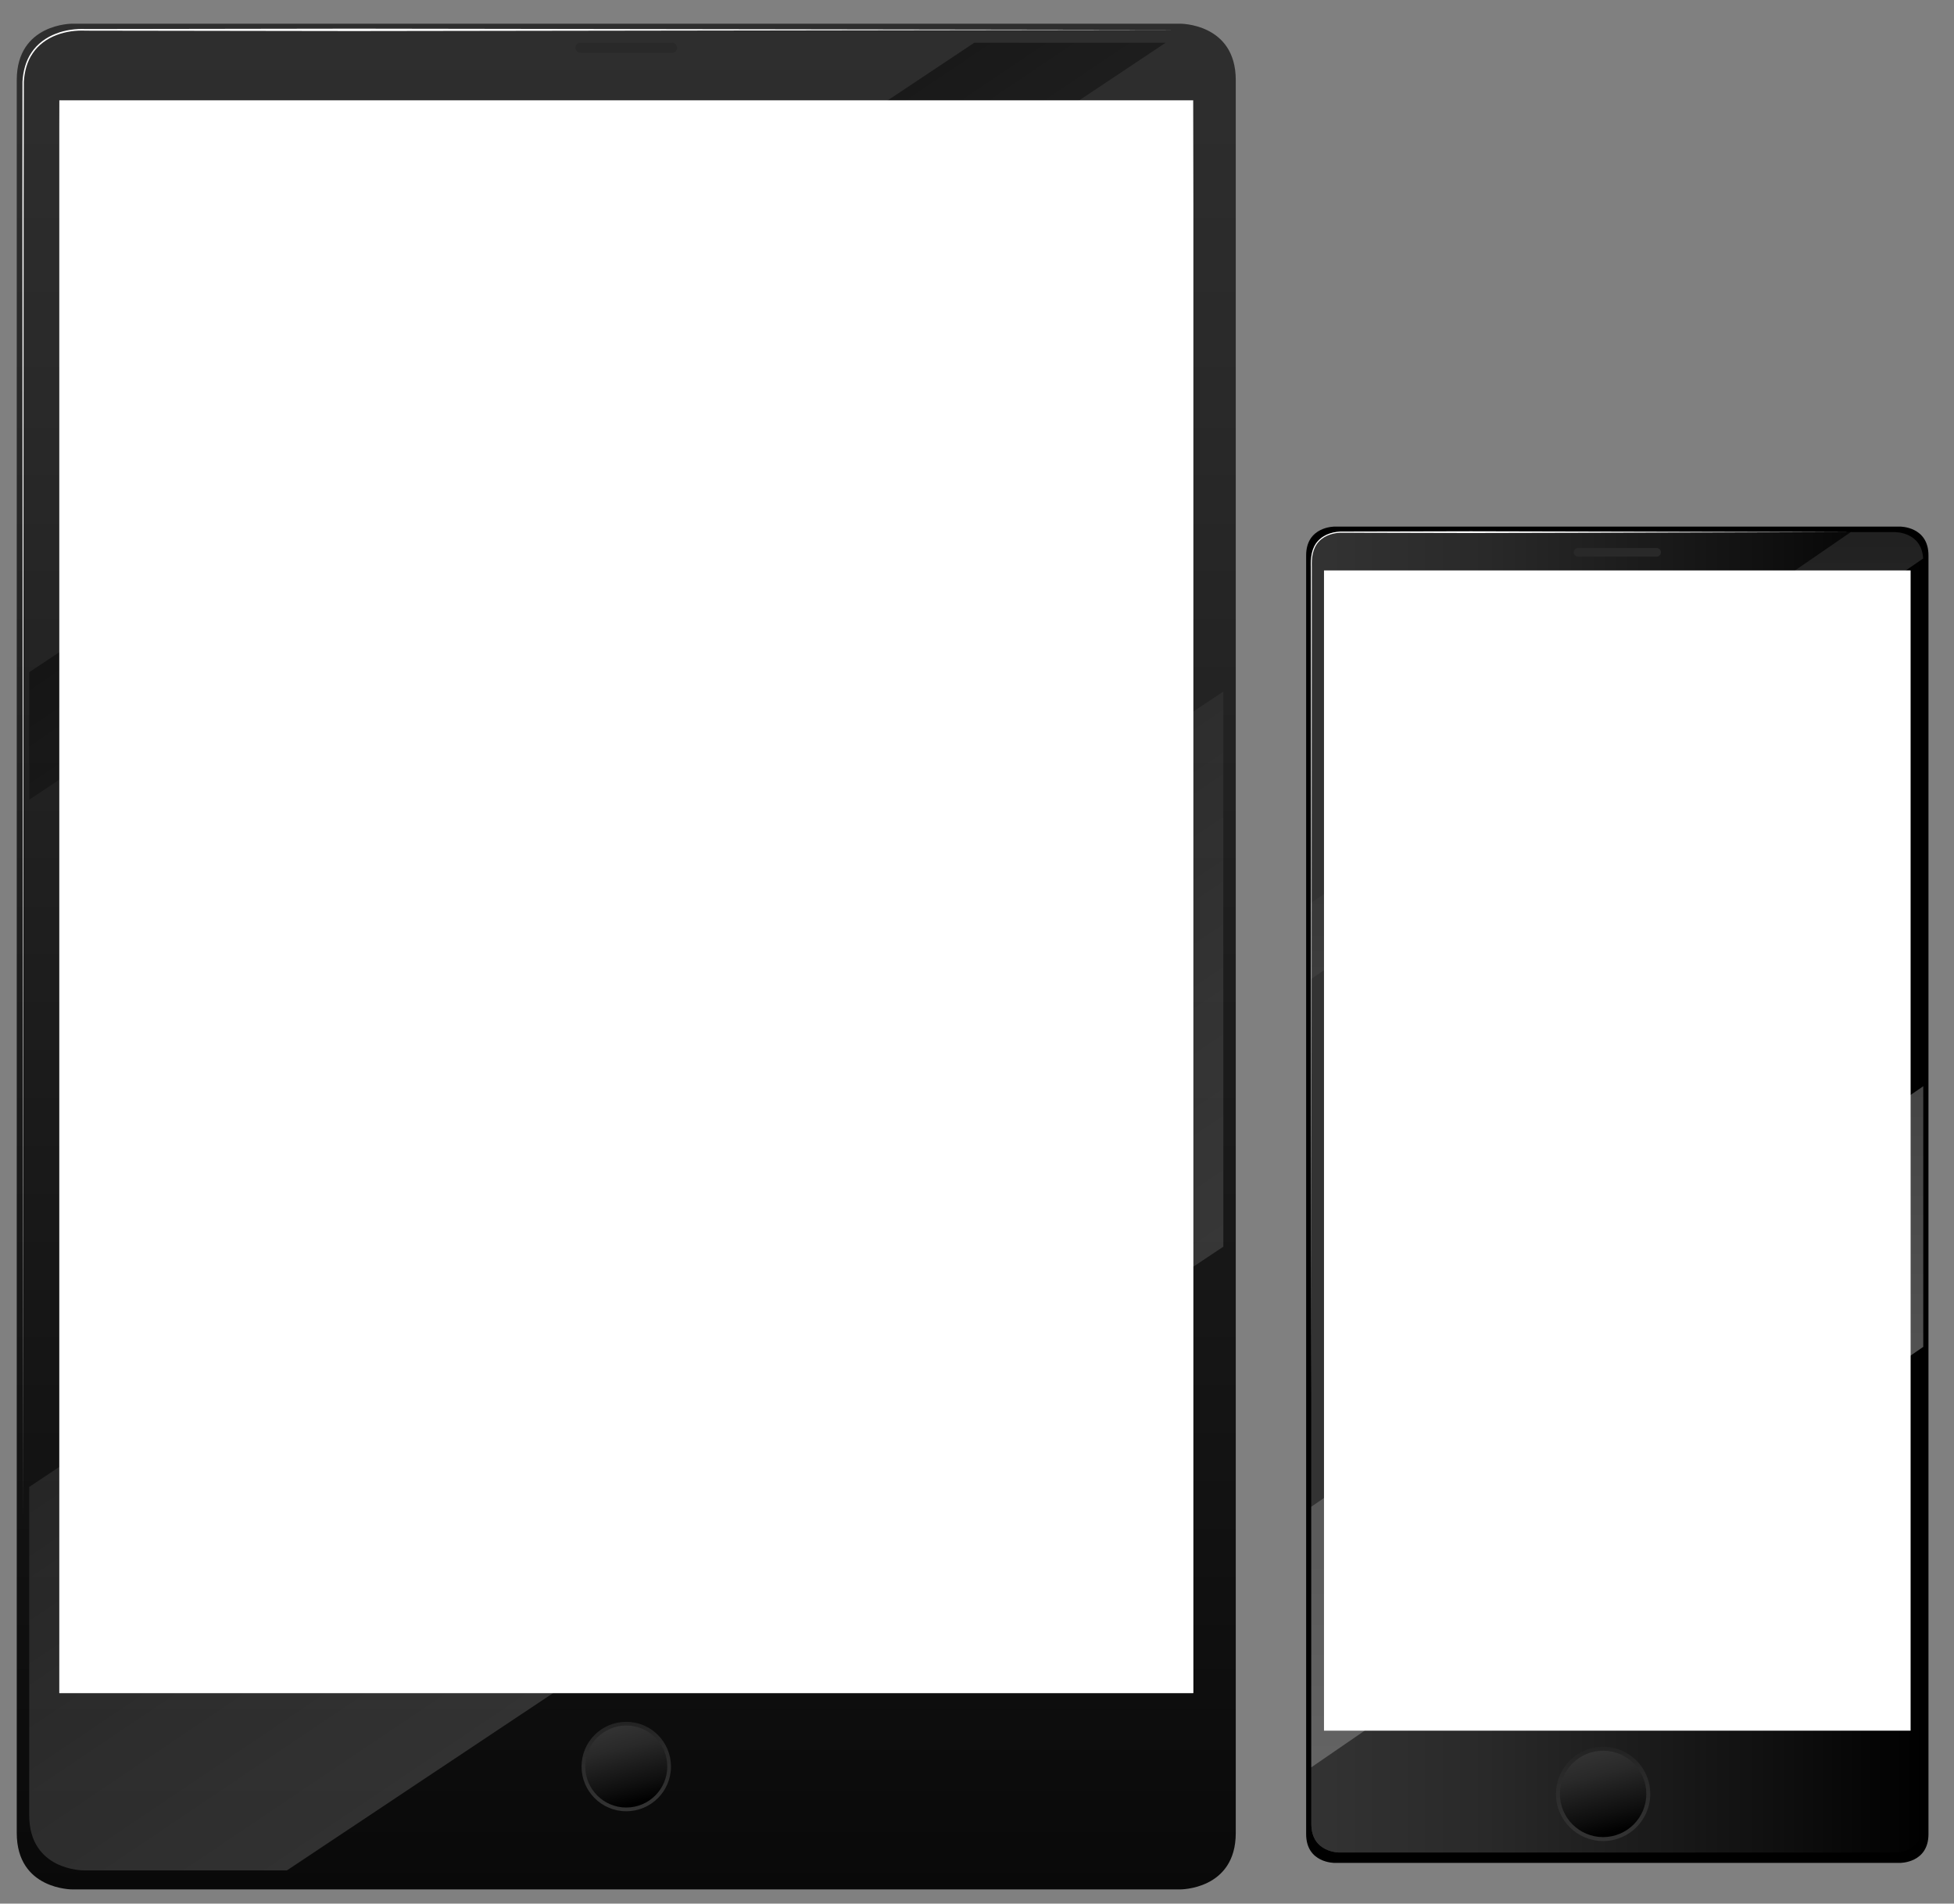 <?xml version="1.0" encoding="utf-8"?>
<!-- Generator: Adobe Illustrator 27.5.0, SVG Export Plug-In . SVG Version: 6.00 Build 0)  -->
<svg version="1.1" id="Layer_1" xmlns="http://www.w3.org/2000/svg" xmlns:xlink="http://www.w3.org/1999/xlink" x="0px" y="0px"
	 viewBox="0 0 203.5 198.25" style="enable-background:new 0 0 203.5 198.25;" xml:space="preserve">
<rect x="0" y="0" width="203.5" height="198.25" fill="#808080" stroke="none"/>
<g>
	<g>
		<g>
			<g>
				<linearGradient id="SVGID_1_" gradientUnits="userSpaceOnUse" x1="65.222" y1="-35.381" x2="65.222" y2="235.303">
					<stop  offset="0" style="stop-color:#333333"/>
					<stop  offset="0.286" style="stop-color:#292929"/>
					<stop  offset="0.765" style="stop-color:#0F0F0F"/>
					<stop  offset="1" style="stop-color:#000000"/>
				</linearGradient>
				<path style="fill:url(#SVGID_1_);" d="M128.699,190.898v-20.105l0,0v-38.441V56.355V8.34c0-5.93-5.807-5.873-5.807-5.873H7.552
					c0,0-5.807-0.057-5.807,5.873v48.016v75.996v58.547c0,5.93,5.807,5.873,5.807,5.873h115.34
					C122.892,196.771,128.699,196.828,128.699,190.898z"/>
				<g>
					<g style="opacity:0.6;">
						
							<linearGradient id="SVGID_00000110466809389917361430000005385936890229538961_" gradientUnits="userSpaceOnUse" x1="127.335" y1="223.802" x2="6.946" y2="44.984">
							<stop  offset="7.772600e-04" style="stop-color:#676767"/>
							<stop  offset="0.169" style="stop-color:#5D5D5D"/>
							<stop  offset="0.452" style="stop-color:#434343"/>
							<stop  offset="0.813" style="stop-color:#191919"/>
							<stop  offset="1" style="stop-color:#000000"/>
						</linearGradient>
						<path style="fill:url(#SVGID_00000110466809389917361430000005385936890229538961_);" d="M3.042,189.033
							c0,5.811,5.688,5.756,5.688,5.756h21.156l97.517-64.953V72.023L3.042,154.854V189.033z"/>
						
							<linearGradient id="SVGID_00000150090300307430821670000014197894578746071966_" gradientUnits="userSpaceOnUse" x1="165.877" y1="197.828" x2="45.502" y2="19.031">
							<stop  offset="7.772600e-04" style="stop-color:#676767"/>
							<stop  offset="0.169" style="stop-color:#5D5D5D"/>
							<stop  offset="0.452" style="stop-color:#434343"/>
							<stop  offset="0.813" style="stop-color:#191919"/>
							<stop  offset="1" style="stop-color:#000000"/>
						</linearGradient>
						<polygon style="fill:url(#SVGID_00000150090300307430821670000014197894578746071966_);" points="3.042,70.006 3.042,83.289 
							121.408,4.449 101.466,4.449 						"/>
					</g>
				</g>
				<rect x="6.18" y="10.447" style="fill:#FFFFFF;" width="118.085" height="165.877"/>
				<polygon style="fill:#FFFFFF;" points="6.18,176.324 6.18,10.447 6.575,175.934 123.53,175.492 124.265,10.447 124.265,176.324 
									"/>
			</g>
			<path style="fill:#FFFFFF;" d="M123.545,3.109c0,0-17.121,0.024-42.802,0.062C67.903,3.19,52.922,3.211,36.872,3.234
				c-8.025-0.012-16.318-0.023-24.745-0.036c-1.054-0.001-2.109-0.003-3.166-0.005C7.9,3.145,6.856,3.276,5.871,3.657
				c-0.977,0.374-1.864,1.01-2.454,1.88c-0.601,0.865-0.87,1.922-0.934,2.972c-0.007,4.262-0.014,8.541-0.02,12.819
				C2.43,89.812,2.398,158.295,2.398,158.295S2.366,89.812,2.333,21.328c0.003-4.281,0.006-8.563,0.009-12.827
				c0.062-1.068,0.333-2.153,0.95-3.049c0.605-0.9,1.522-1.558,2.521-1.943C6.809,3.115,7.91,2.977,8.96,3.025
				c1.057-0.002,2.112-0.004,3.166-0.005c8.427-0.013,16.72-0.024,24.745-0.036c16.051,0.023,31.031,0.045,43.872,0.063
				C106.424,3.085,123.545,3.109,123.545,3.109z"/>
		</g>
		<path style="fill:#292929;" d="M70.516,4.975c0,0.289-0.235,0.525-0.524,0.525h-9.538c-0.29,0-0.525-0.236-0.525-0.525l0,0
			c0-0.289,0.235-0.525,0.525-0.525h9.538C70.281,4.449,70.516,4.686,70.516,4.975L70.516,4.975z"/>
	</g>
	<g>
		
			<linearGradient id="SVGID_00000096765197313497373700000015986790565516329119_" gradientUnits="userSpaceOnUse" x1="65.222" y1="188.782" x2="65.222" y2="165.014">
			<stop  offset="0" style="stop-color:#333333"/>
			<stop  offset="0.286" style="stop-color:#292929"/>
			<stop  offset="0.765" style="stop-color:#0F0F0F"/>
			<stop  offset="1" style="stop-color:#000000"/>
		</linearGradient>
		<path style="fill:url(#SVGID_00000096765197313497373700000015986790565516329119_);" d="M69.879,183.975
			c0,2.572-2.085,4.656-4.657,4.656c-2.572,0-4.657-2.084-4.657-4.656c0-2.574,2.085-4.658,4.657-4.658
			C67.794,179.316,69.879,181.4,69.879,183.975z"/>
		
			<linearGradient id="SVGID_00000078747948072607760770000003176613721243952818_" gradientUnits="userSpaceOnUse" x1="64.201" y1="179.787" x2="66.162" y2="187.825">
			<stop  offset="0" style="stop-color:#333333"/>
			<stop  offset="0.286" style="stop-color:#292929"/>
			<stop  offset="0.765" style="stop-color:#0F0F0F"/>
			<stop  offset="1" style="stop-color:#000000"/>
		</linearGradient>
		<path style="fill:url(#SVGID_00000078747948072607760770000003176613721243952818_);" d="M69.492,183.975
			c0,2.357-1.911,4.268-4.27,4.268c-2.358,0-4.269-1.91-4.269-4.268c0-2.359,1.91-4.271,4.269-4.271
			C67.581,179.703,69.492,181.615,69.492,183.975z"/>
	</g>
</g>
<g>
	<g>
		<path d="M200.842,57.841c0-3.029-2.965-2.999-2.965-2.999h-27.825h-16.449h-14.609c0,0-2.965-0.03-2.965,2.999v10.265l0,0v122.906
			c0,3.028,2.965,2.998,2.965,2.998h27.824h16.448h14.611c0,0,2.965,0.03,2.965-2.998V81.366l0,0V57.841z"/>
		
			<linearGradient id="SVGID_00000129926813185936488370000005123924471980078471_" gradientUnits="userSpaceOnUse" x1="136.572" y1="124.172" x2="200.299" y2="124.172">
			<stop  offset="0" style="stop-color:#333333"/>
			<stop  offset="0.286" style="stop-color:#292929"/>
			<stop  offset="0.765" style="stop-color:#0F0F0F"/>
			<stop  offset="1" style="stop-color:#000000"/>
		</linearGradient>
		<path style="fill:url(#SVGID_00000129926813185936488370000005123924471980078471_);" d="M200.299,58.381
			c0-2.991-2.915-2.963-2.915-2.963h-27.36h-16.172h-14.365c0,0-2.915-0.028-2.915,2.963v10.142l0,0v121.44
			c0,2.991,2.915,2.963,2.915,2.963h27.358h16.172h14.367c0,0,2.914,0.028,2.914-2.963V81.627h0.001V58.381z"/>
		
			<linearGradient id="SVGID_00000042715754482657097210000014991961153494533801_" gradientUnits="userSpaceOnUse" x1="136.572" y1="124.172" x2="200.299" y2="124.172">
			<stop  offset="0" style="stop-color:#333333"/>
			<stop  offset="0.286" style="stop-color:#292929"/>
			<stop  offset="0.765" style="stop-color:#0F0F0F"/>
			<stop  offset="1" style="stop-color:#000000"/>
		</linearGradient>
		<path style="fill:url(#SVGID_00000042715754482657097210000014991961153494533801_);" d="M200.299,58.381
			c0-2.991-2.915-2.963-2.915-2.963h-27.36h-16.172h-14.365c0,0-2.915-0.028-2.915,2.963v10.142l0,0v121.44
			c0,2.991,2.915,2.963,2.915,2.963h27.358h16.172h14.367c0,0,2.914,0.028,2.914-2.963V81.627h0.001V58.381z"/>
		<path style="fill:#292929;" d="M172.976,57.519c0,0.249-0.201,0.451-0.45,0.451h-8.182c-0.248,0-0.45-0.202-0.45-0.451l0,0
			c0-0.247,0.202-0.45,0.45-0.45h8.182C172.775,57.068,172.976,57.271,172.976,57.519L172.976,57.519z"/>
		<g>
			
				<linearGradient id="SVGID_00000161610891125214715080000010650175896795349909_" gradientUnits="userSpaceOnUse" x1="166.956" y1="191.892" x2="166.956" y2="166.839">
				<stop  offset="0" style="stop-color:#333333"/>
				<stop  offset="0.286" style="stop-color:#292929"/>
				<stop  offset="0.765" style="stop-color:#0F0F0F"/>
				<stop  offset="1" style="stop-color:#000000"/>
			</linearGradient>
			<path style="fill:url(#SVGID_00000161610891125214715080000010650175896795349909_);" d="M171.866,186.825
				c0,2.713-2.198,4.908-4.909,4.908c-2.712,0-4.91-2.195-4.91-4.908c0-2.713,2.198-4.91,4.91-4.91
				C169.667,181.915,171.866,184.112,171.866,186.825z"/>
			
				<linearGradient id="SVGID_00000013167091581565057480000003558041444125180067_" gradientUnits="userSpaceOnUse" x1="165.88" y1="182.414" x2="167.946" y2="190.884">
				<stop  offset="0" style="stop-color:#333333"/>
				<stop  offset="0.286" style="stop-color:#292929"/>
				<stop  offset="0.765" style="stop-color:#0F0F0F"/>
				<stop  offset="1" style="stop-color:#000000"/>
			</linearGradient>
			<path style="fill:url(#SVGID_00000013167091581565057480000003558041444125180067_);" d="M171.456,186.825
				c0,2.483-2.014,4.498-4.499,4.498c-2.486,0-4.5-2.015-4.5-4.498c0-2.485,2.014-4.5,4.5-4.5
				C169.442,182.325,171.456,184.34,171.456,186.825z"/>
		</g>
		<g>
			
				<linearGradient id="SVGID_00000031929116488703940180000017372002142422410635_" gradientUnits="userSpaceOnUse" x1="168.435" y1="196.284" x2="168.435" y2="8.046">
				<stop  offset="7.772600e-04" style="stop-color:#676767"/>
				<stop  offset="0.169" style="stop-color:#5D5D5D"/>
				<stop  offset="0.452" style="stop-color:#434343"/>
				<stop  offset="0.813" style="stop-color:#191919"/>
				<stop  offset="1" style="stop-color:#000000"/>
			</linearGradient>
			<polygon style="fill:url(#SVGID_00000031929116488703940180000017372002142422410635_);" points="136.572,184.052 
				200.298,140.269 200.298,113.125 136.572,156.91 			"/>
			
				<linearGradient id="SVGID_00000000208917150972636000000008444380662337695664_" gradientUnits="userSpaceOnUse" x1="168.429" y1="196.286" x2="168.429" y2="8.043">
				<stop  offset="7.772600e-04" style="stop-color:#676767"/>
				<stop  offset="0.169" style="stop-color:#5D5D5D"/>
				<stop  offset="0.452" style="stop-color:#434343"/>
				<stop  offset="0.813" style="stop-color:#191919"/>
				<stop  offset="1" style="stop-color:#000000"/>
			</linearGradient>
			<path style="fill:url(#SVGID_00000000208917150972636000000008444380662337695664_);" d="M197.384,55.418h-4.638l-56.175,38.596
				v7.927l63.714-43.775C200.143,55.399,197.384,55.418,197.384,55.418z"/>
		</g>
		<rect x="137.888" y="59.406" style="fill:#FFFFFF;" width="61.093" height="120.833"/>
	</g>
	<path style="fill:#FFFFFF;" d="M193.02,55.418l-26.539,0.062l-13.27,0.03l-13.271-0.03h-0.005
		c-0.929-0.039-1.937,0.224-2.581,0.922c-0.662,0.704-0.77,1.721-0.733,2.666l-0.002,5.762l-0.008,11.522l-0.013,23.047
		l-0.027,46.092l-0.027-46.092l-0.015-23.047l-0.006-11.522l-0.004-5.762c-0.037-0.94,0.061-2.004,0.753-2.741
		c0.677-0.734,1.708-1.006,2.674-0.97h-0.006l13.271-0.03l13.27,0.03L193.02,55.418z"/>
</g>
</svg>
